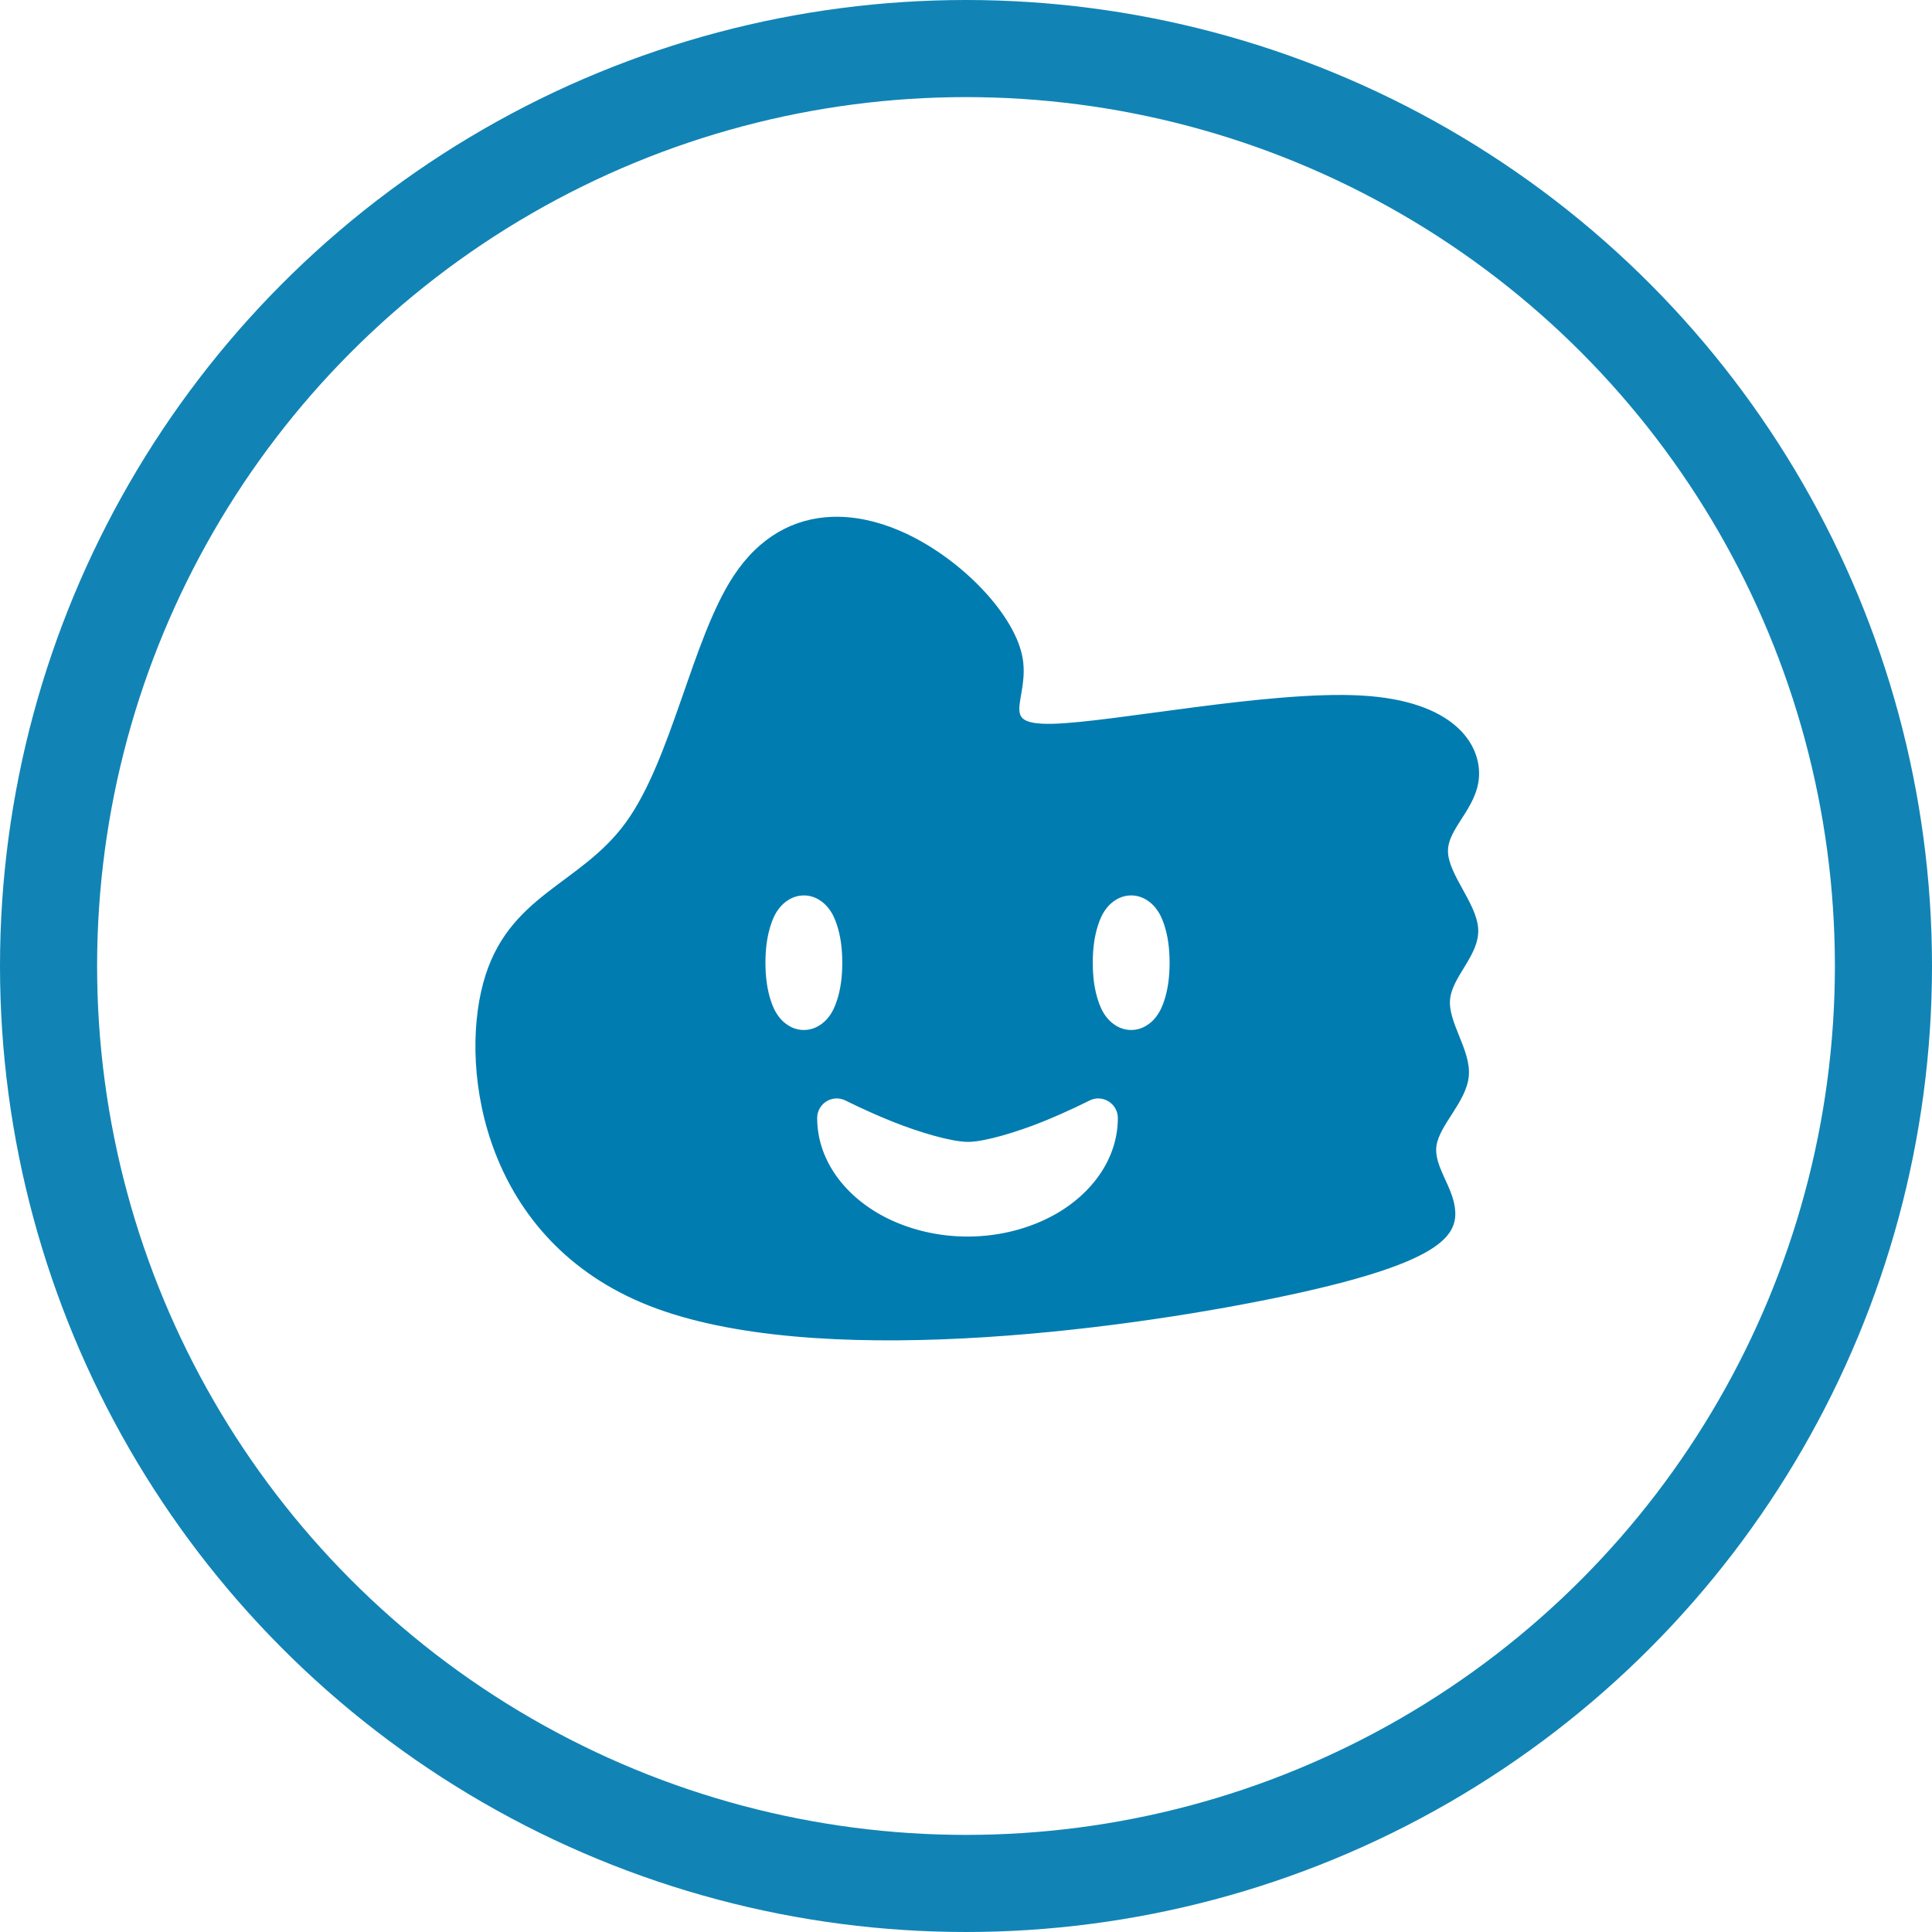 <?xml version="1.0" encoding="UTF-8" standalone="no"?>
<!-- Created with Inkscape (http://www.inkscape.org/) -->

<svg
   xmlns:dc="http://purl.org/dc/elements/1.1/"
   xmlns:cc="http://creativecommons.org/ns#"
   xmlns:rdf="http://www.w3.org/1999/02/22-rdf-syntax-ns#"
   xmlns:svg="http://www.w3.org/2000/svg"
   xmlns="http://www.w3.org/2000/svg"
   xmlns:sodipodi="http://sodipodi.sourceforge.net/DTD/sodipodi-0.dtd"
   xmlns:inkscape="http://www.inkscape.org/namespaces/inkscape"
   width="105.292mm"
   height="105.292mm"
   viewBox="0 0 105.292 105.292"
   version="1.1"
   id="svg8"
   inkscape:version="0.92.5 (2060ec1f9f, 2020-04-08)"
   sodipodi:docname="Clair-Logo-White.svg">
  <defs
     id="defs2">
    <inkscape:path-effect
       effect="bspline"
       id="path-effect823"
       is_visible="true"
       weight="33.333"
       steps="2"
       helper_size="0"
       apply_no_weight="true"
       apply_with_weight="true"
       only_selected="false" />
    <inkscape:path-effect
       effect="bspline"
       id="path-effect819"
       is_visible="true"
       weight="33.333"
       steps="2"
       helper_size="0"
       apply_no_weight="true"
       apply_with_weight="true"
       only_selected="false" />
  </defs>
  <sodipodi:namedview
     id="base"
     pagecolor="#ffffff"
     bordercolor="#666666"
     borderopacity="1.0"
     inkscape:pageopacity="0.0"
     inkscape:pageshadow="2"
     inkscape:zoom="2.1912149"
     inkscape:cx="159.72874"
     inkscape:cy="197.15086"
     inkscape:document-units="mm"
     inkscape:current-layer="layer1"
     showgrid="false"
     inkscape:window-width="1848"
     inkscape:window-height="1016"
     inkscape:window-x="72"
     inkscape:window-y="27"
     inkscape:window-maximized="1"
     fit-margin-top="0"
     fit-margin-left="0"
     fit-margin-right="0"
     fit-margin-bottom="0">
    <inkscape:grid
       type="xygrid"
       id="grid877" />
  </sodipodi:namedview>
  <g
     inkscape:label="Ebene 1"
     inkscape:groupmode="layer"
     id="layer1"
     transform="translate(-17.517,-56.004)">
    <circle
       style="opacity:0.93;fill:none;fill-opacity:1;stroke:#007cb0;stroke-width:5.292;stroke-linejoin:miter;stroke-miterlimit:4;stroke-dasharray:none;stroke-opacity:1"
       id="path815"
       cx="70.163"
       cy="108.65"
       r="50" />
    <path
       style="fill:#007cb0;stroke:#007cb0;stroke-width:1px;stroke-linecap:butt;stroke-linejoin:miter;stroke-opacity:1"
       d="M 171.02 106.797 C 163.567 107.1 156.552 110.677 151.246 118.777 C 142.757 131.738 138.647 156.275 129.137 169.406 C 119.626 182.538 104.716 184.259 99.844 202.346 C 94.972 220.432 100.139 254.885 133.719 268.08 C 167.298 281.276 229.287 273.214 262.213 266.434 C 295.138 259.654 299.002 254.156 298.787 249.264 C 298.573 244.371 294.28 240.08 294.924 235.574 C 295.568 231.068 301.147 226.347 301.576 221.199 C 302.005 216.051 297.283 210.472 297.713 205.537 C 298.143 200.602 303.72 196.31 303.506 191.162 C 303.291 186.014 297.285 180.005 297.285 175.014 C 297.286 170.022 303.292 166.048 303.666 159.695 C 304.04 153.343 298.782 144.614 279.994 143.541 C 261.206 142.468 228.886 149.052 216.477 149.352 C 204.067 149.651 211.567 143.667 209.717 134.904 C 207.866 126.141 196.666 114.599 184.633 109.518 C 180.12 107.612 175.491 106.615 171.02 106.797 z M 165.32 183.652 C 167.91 183.652 169.768 185.195 170.723 186.398 C 171.677 187.601 172.157 188.756 172.561 189.957 C 173.367 192.359 173.721 195.032 173.721 197.988 C 173.721 200.945 173.367 203.625 172.561 206.027 C 172.157 207.229 171.677 208.375 170.723 209.578 C 169.768 210.781 167.91 212.324 165.32 212.324 C 162.731 212.324 160.871 210.781 159.916 209.578 C 158.961 208.375 158.481 207.229 158.078 206.027 C 157.272 203.625 156.92 200.945 156.92 197.988 C 156.92 195.032 157.272 192.359 158.078 189.957 C 158.481 188.756 158.961 187.601 159.916 186.398 C 160.871 185.195 162.731 183.652 165.32 183.652 z M 232.635 183.652 C 235.224 183.652 237.077 185.195 238.031 186.398 C 238.986 187.601 239.474 188.756 239.877 189.957 C 240.683 192.359 241.035 195.032 241.035 197.988 C 241.035 200.945 240.683 203.625 239.877 206.027 C 239.474 207.229 238.986 208.375 238.031 209.578 C 237.077 210.781 235.224 212.324 232.635 212.324 C 230.045 212.324 228.187 210.781 227.232 209.578 C 226.278 208.375 225.796 207.229 225.393 206.027 C 224.586 203.625 224.234 200.945 224.234 197.988 C 224.234 195.032 224.586 192.359 225.393 189.957 C 225.796 188.756 226.278 187.601 227.232 186.398 C 228.187 185.195 230.045 183.652 232.635 183.652 z M 171.963 225.404 C 172.721 225.384 173.473 225.553 174.148 225.898 C 174.148 225.898 178.369 228.052 183.73 230.203 C 189.092 232.354 195.785 234.34 199.1 234.336 C 202.373 234.331 209.006 232.342 214.312 230.195 C 219.619 228.048 223.791 225.906 223.791 225.906 C 226.806 224.359 230.39 226.549 230.391 229.938 C 230.391 239.326 223.801 247.503 214.232 251.676 C 204.664 255.849 193.291 255.849 183.723 251.676 C 174.154 247.503 167.557 239.326 167.557 229.938 C 167.555 227.482 169.508 225.472 171.963 225.404 z "
       transform="matrix(0.265,0,0,0.265,17.517,56.004)"
       id="path821" />
  </g>
</svg>
